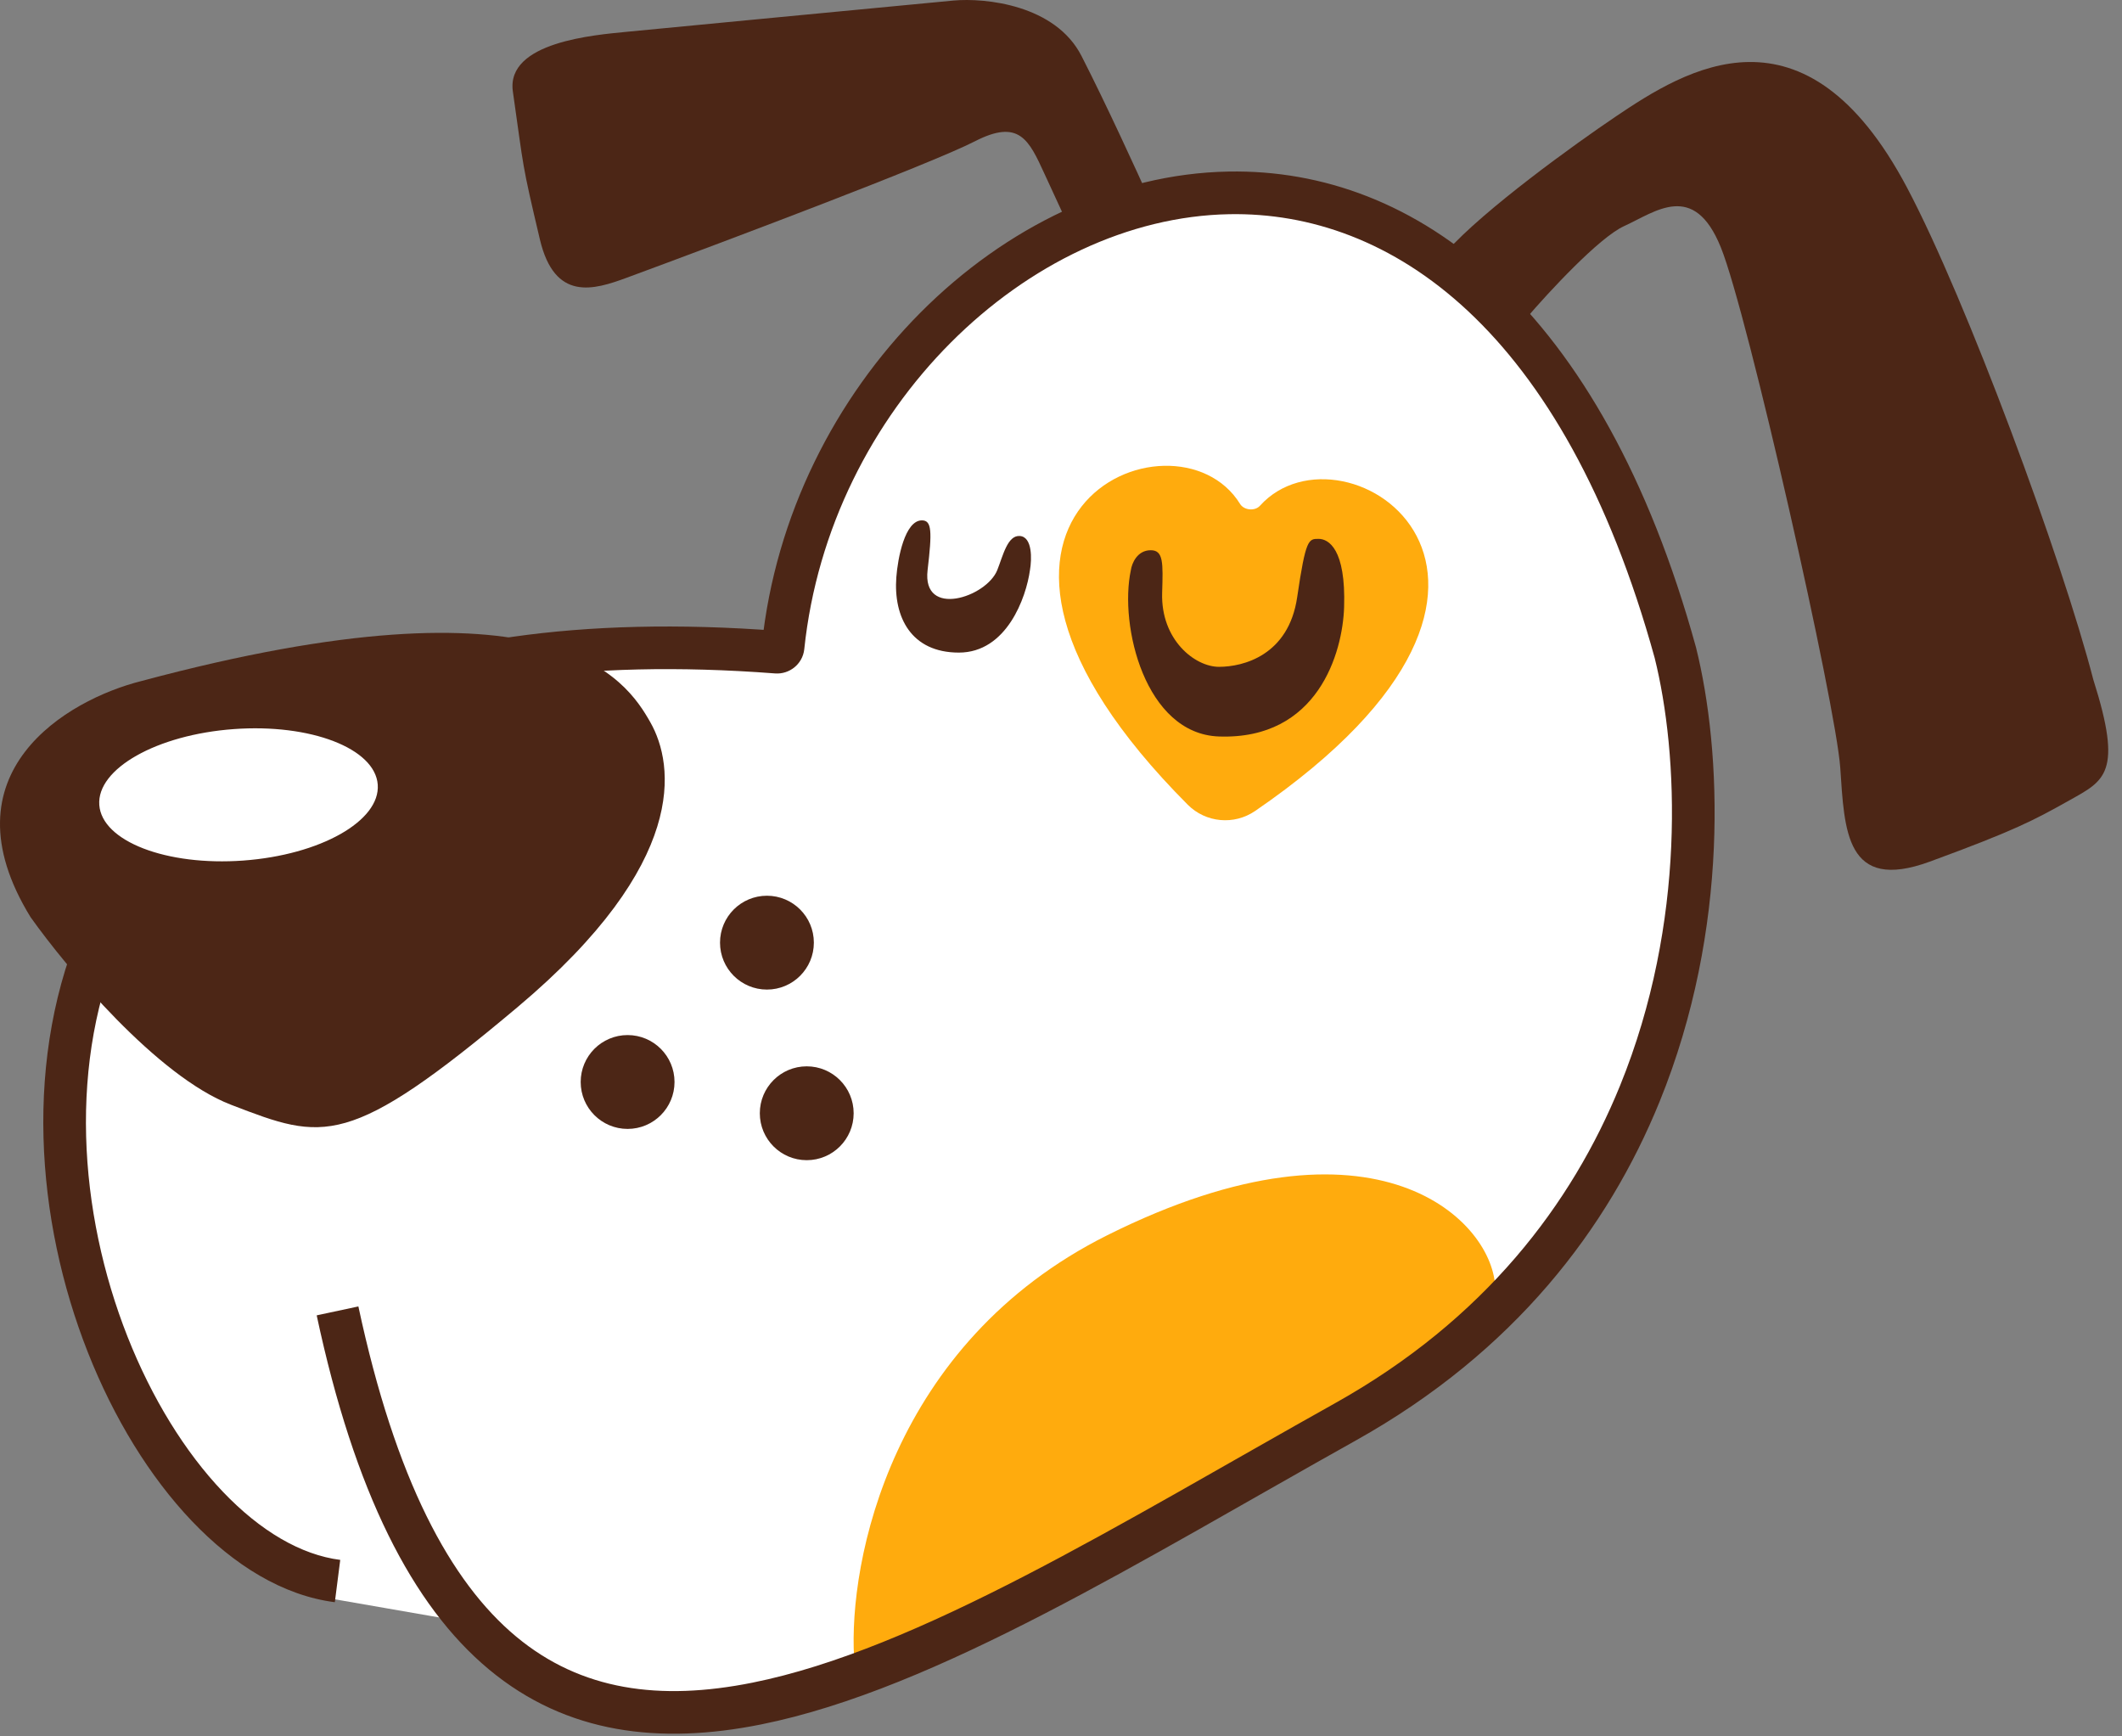 <svg width="154" height="126" viewBox="0 0 154 126" fill="none" xmlns="http://www.w3.org/2000/svg">
<rect x="0" y="0" width="154" height="126" fill="#808080" stroke="none"/>
<path d="M56.366 47.324C-16.699 41.75 2.172 113.219 24 116L35.5 118C46 132 70.445 118.378 97.647 103.172C124.224 88.315 124.678 59.771 121.583 47.357C106.582 -6.998 60.269 14.063 56.828 46.949C56.805 47.173 56.591 47.341 56.366 47.324Z" fill="white"/>
<path d="M80.349 89.639C64.666 97.48 61.571 113.334 61.984 120.281C82.618 113.843 101.774 100.231 108.514 93.559C108.514 88.71 99.951 79.837 80.349 89.639Z" fill="#FFAB0D"/>
<path d="M121.584 47.357L123.085 46.982C123.082 46.97 123.079 46.957 123.075 46.945L121.584 47.357ZM97.648 103.172L98.403 104.523L97.648 103.172ZM56.367 47.324L56.249 48.867L56.367 47.324ZM56.829 46.949L55.29 46.788L56.829 46.949ZM55.228 125.134C56.066 124.965 56.609 124.15 56.441 123.312C56.273 122.474 55.457 121.931 54.619 122.099L55.228 125.134ZM54.619 122.099C53.781 122.267 53.238 123.083 53.406 123.921C53.575 124.759 54.39 125.302 55.228 125.134L54.619 122.099ZM120.437 79.951C120.759 79.159 120.379 78.256 119.587 77.934C118.796 77.612 117.893 77.992 117.57 78.784L120.437 79.951ZM117.57 78.784C117.248 79.575 117.629 80.478 118.42 80.801C119.212 81.123 120.115 80.743 120.437 79.951L117.57 78.784ZM89.158 12.449C88.303 12.464 87.623 13.17 87.639 14.024C87.654 14.879 88.36 15.559 89.214 15.543L89.158 12.449ZM89.214 15.543C90.069 15.528 90.749 14.822 90.733 13.968C90.718 13.113 90.012 12.433 89.158 12.449L89.214 15.543ZM55.708 46.017C55.04 46.55 54.93 47.524 55.462 48.192C55.995 48.861 56.968 48.971 57.637 48.438L55.708 46.017ZM57.637 48.438C58.305 47.905 58.416 46.932 57.883 46.263C57.35 45.595 56.377 45.485 55.708 46.017L57.637 48.438ZM6.189 66.51C5.839 67.29 6.186 68.206 6.966 68.557C7.745 68.907 8.661 68.56 9.012 67.78L6.189 66.51ZM9.012 67.781C9.363 67.001 9.015 66.085 8.236 65.734C7.456 65.383 6.54 65.731 6.189 66.51L9.012 67.781ZM22.983 95.448C25.725 108.28 29.921 116.515 35.486 121.143C41.131 125.838 47.911 126.603 55.228 125.134L54.619 122.099C47.882 123.452 42.163 122.67 37.465 118.763C32.687 114.79 28.696 107.369 26.009 94.801L22.983 95.448ZM55.228 125.134C61.635 123.847 68.582 120.829 75.803 117.098C83.022 113.37 90.673 108.844 98.403 104.523L96.893 101.821C89.066 106.197 81.543 110.65 74.383 114.348C67.227 118.045 60.59 120.9 54.619 122.099L55.228 125.134ZM98.403 104.523C109.919 98.085 116.702 89.125 120.437 79.951L117.57 78.784C114.077 87.365 107.744 95.755 96.893 101.821L98.403 104.523ZM120.437 79.951C125.557 67.376 124.943 54.432 123.085 46.982L120.082 47.731C121.81 54.662 122.4 66.921 117.57 78.784L120.437 79.951ZM123.075 46.945C116.24 22.178 102.769 12.2 89.158 12.449L89.214 15.543C100.874 15.331 113.467 23.765 120.092 47.768L123.075 46.945ZM89.158 12.449C72.726 12.748 57.255 28.005 55.29 46.788L58.368 47.11C60.197 29.628 74.587 15.81 89.214 15.543L89.158 12.449ZM55.29 46.788C55.326 46.445 55.504 46.18 55.708 46.017L57.637 48.438C58.011 48.14 58.309 47.678 58.368 47.11L55.29 46.788ZM55.708 46.017C55.908 45.858 56.181 45.757 56.484 45.781L56.249 48.867C56.777 48.907 57.268 48.732 57.637 48.438L55.708 46.017ZM56.484 45.781C27.41 43.561 12.185 53.187 6.189 66.51L9.012 67.78C14.278 56.078 27.929 46.705 56.249 48.867L56.484 45.781ZM6.189 66.51C1.622 76.661 2.609 88.582 6.374 98.126C8.261 102.911 10.874 107.171 13.92 110.369C16.954 113.553 20.516 115.781 24.3 116.263L24.692 113.193C21.849 112.831 18.897 111.106 16.161 108.234C13.436 105.374 11.021 101.472 9.253 96.99C5.707 88.001 4.874 76.976 9.012 67.781L6.189 66.51Z" fill="#4C2616"/>
<path d="M75.807 12.626L77.522 16.343C77.605 16.521 77.801 16.617 77.992 16.572L83.267 15.32C83.519 15.26 83.654 14.987 83.549 14.751C82.482 12.37 80.266 7.539 78.489 4.063C76.591 0.348 71.508 -0.168 69.204 0.039C62.016 0.727 47.434 2.113 45.474 2.309C43.204 2.536 36.705 3.031 37.22 6.642C38.046 12.419 37.84 11.697 39.181 17.372C40.254 21.911 43.101 21.033 45.474 20.157C52.559 17.544 67.532 11.904 70.751 10.253C73.964 8.605 74.669 10.144 75.8 12.611L75.807 12.626Z" fill="#4C2616"/>
<path d="M117.871 16.405C116.055 17.23 112.369 21.219 110.752 23.111L104.975 18.262C107.698 15.208 114.294 10.455 117.252 8.461C122.307 5.051 130.974 -0.412 138.402 13.619C142.721 21.777 149.648 40.547 151.918 49.317C154.084 56.126 152.743 56.642 150.164 58.086C147.585 59.531 146.243 60.253 140.053 62.523C133.927 64.769 133.863 60.253 133.553 55.713C133.244 51.174 126.847 22.801 124.887 17.952C122.927 13.103 120.141 15.373 117.871 16.405Z" fill="#4C2616"/>
<path d="M16.762 80.165C11.397 78.101 4.828 70.226 2.214 66.546C-4.224 56.064 4.897 50.761 10.262 49.419C40.285 41.372 45.443 49.316 47.197 52.411C48.951 55.507 49.983 62.625 37.602 73.046C25.26 83.433 23.479 82.748 16.824 80.189L16.762 80.165Z" fill="#4C2616"/>
<circle cx="58.547" cy="80.783" r="3.405" fill="#4C2616"/>
<circle cx="55.659" cy="68.403" r="3.405" fill="#4C2616"/>
<circle cx="45.547" cy="78.514" r="3.405" fill="#4C2616"/>
<path d="M91.092 58.846C115.758 41.94 97.55 29.92 91.438 36.7C91.073 37.106 90.282 37.032 89.996 36.568C85.273 28.912 65.319 37.437 86.195 58.39C87.504 59.705 89.561 59.895 91.092 58.846Z" fill="#FFAB0D"/>
<path d="M66.906 37.76C65.668 37.76 65.152 40.511 65.049 41.887C64.832 44.776 66.122 47.355 69.588 47.355C73.055 47.355 74.472 43.365 74.747 41.371C74.884 40.58 74.932 38.977 74.025 38.895C73.117 38.812 72.786 40.339 72.374 41.371C71.585 43.341 66.906 44.879 67.318 41.371C67.648 38.565 67.628 37.76 66.906 37.76Z" fill="#4C2616"/>
<path d="M84.34 43.023C84.406 40.856 84.443 39.927 83.514 39.927C82.524 39.927 82.139 40.89 82.07 41.372C81.21 45.395 83.102 53.258 88.466 53.443C95.647 53.691 97.443 47.356 97.546 44.054C97.679 39.824 96.411 39.102 95.689 39.102C94.966 39.102 94.76 39.102 94.141 43.332C93.522 47.562 90.221 48.388 88.466 48.388C86.713 48.388 84.237 46.427 84.34 43.023Z" fill="#4C2616"/>
<ellipse cx="17.31" cy="57.676" rx="10.131" ry="4.782" transform="rotate(-4.175 17.31 57.676)" fill="white"/>
</svg>
